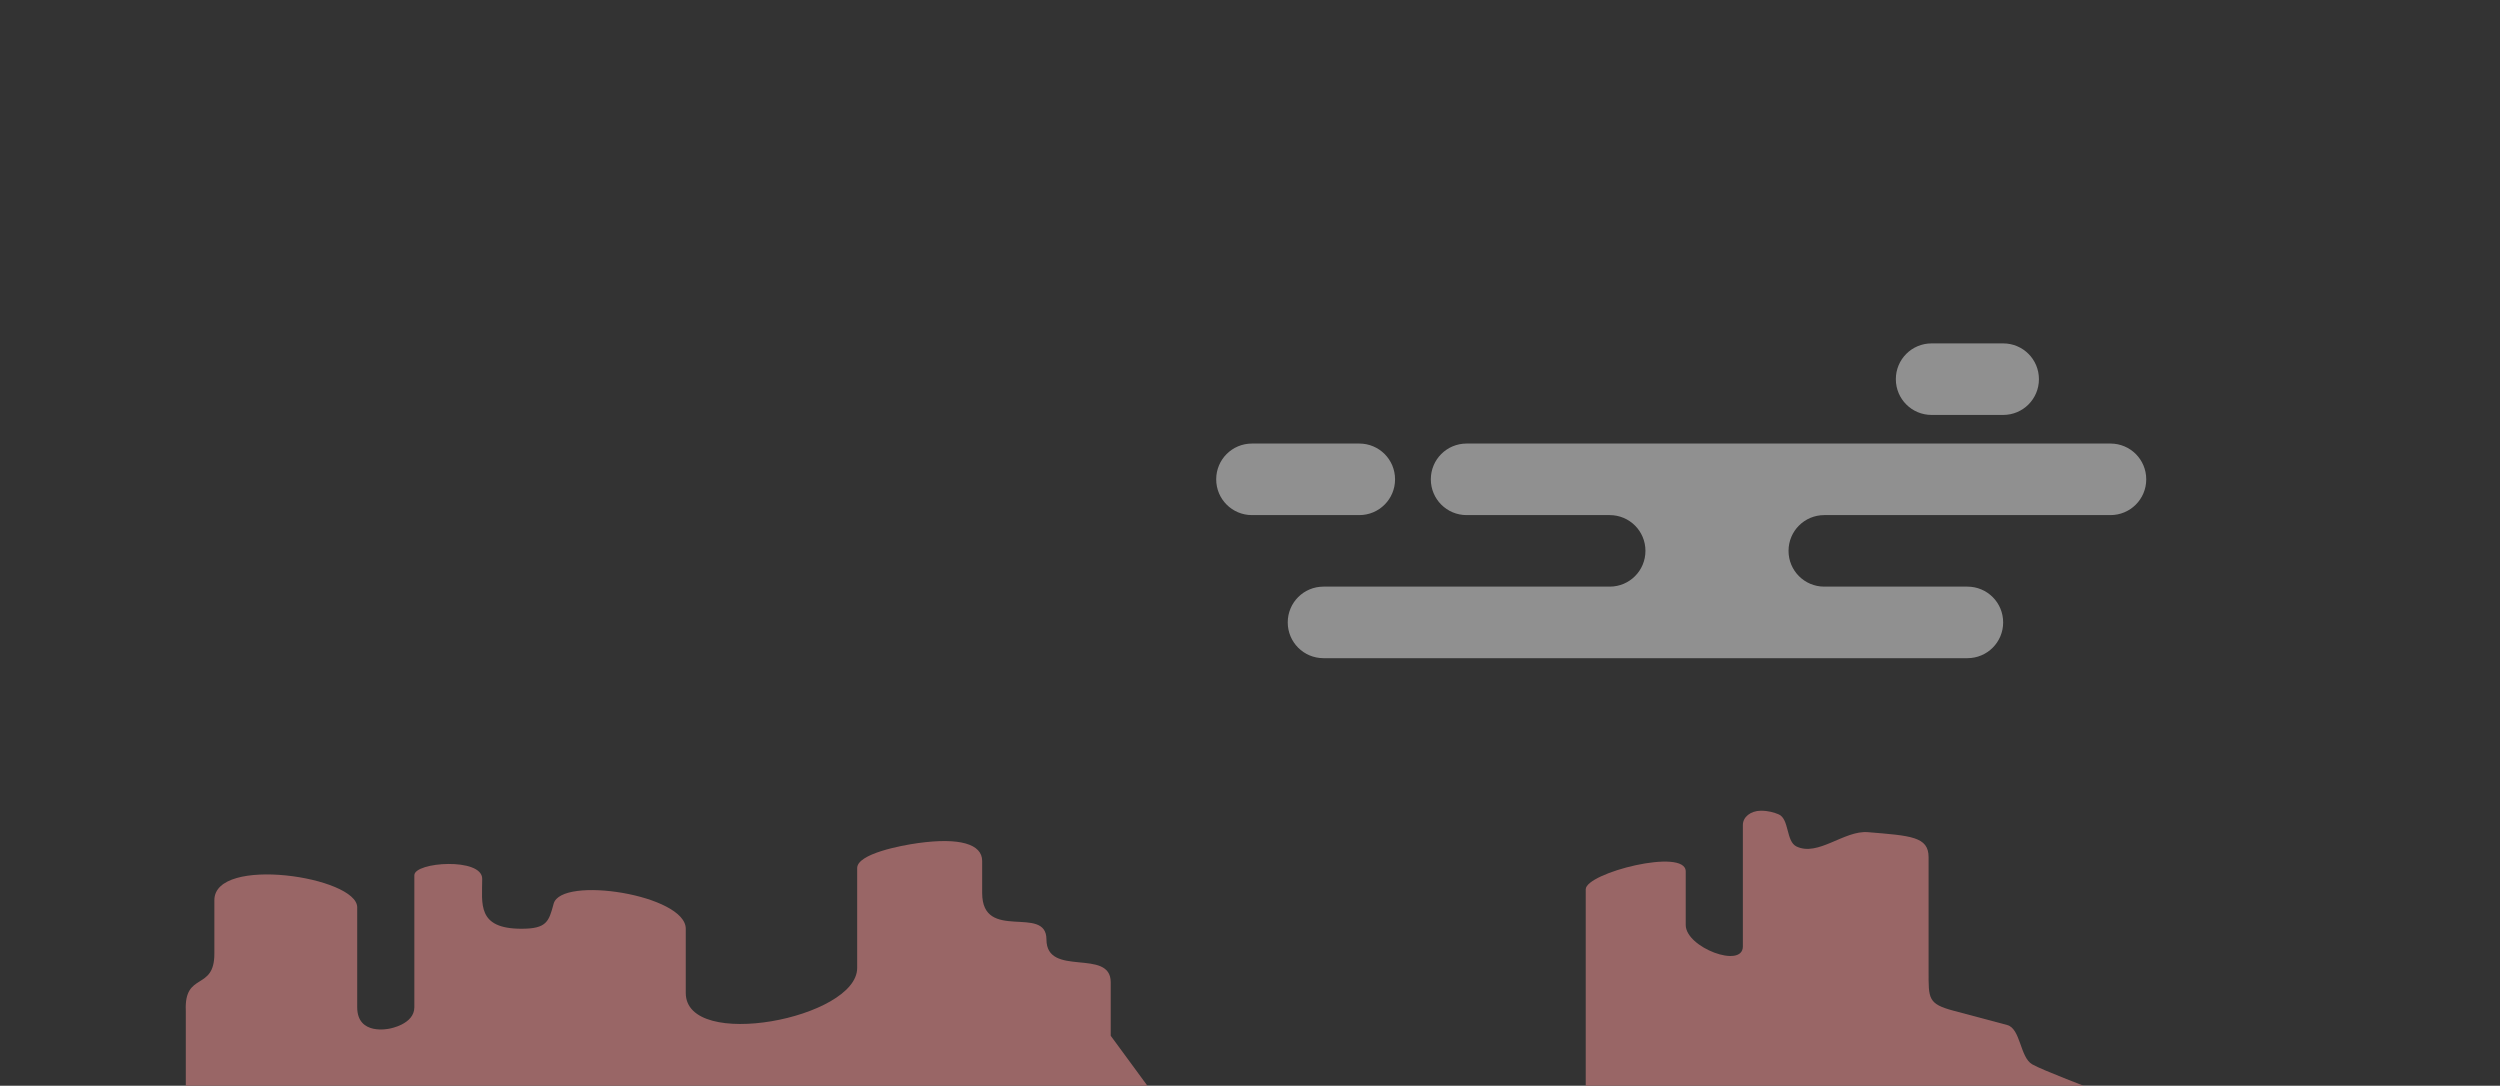 <?xml version="1.0" encoding="UTF-8"?>
<svg width="700" height="304" version="1.1" viewBox="0 0 185.208 80.433" xmlns="http://www.w3.org/2000/svg" xmlns:cc="http://creativecommons.org/ns#" xmlns:dc="http://purl.org/dc/elements/1.1/" xmlns:rdf="http://www.w3.org/1999/02/22-rdf-syntax-ns#">
<rect x="0" y="0" width="185.208" height="80.433" fill="#333333" stroke="none"/>
<g transform="translate(0 53.975)" fill="#966">
<path d="m130.44 6.086c-0.751 0.01-1.323 0.464-1.323 1.058v8.996c0 1.669-4.233 0.082-4.233-1.587l5e-5 -3.969c2e-5 -1.781-7.408 0.109-7.408 1.323v14.816h37.571s-3.731-1.409-4.498-1.852c-0.905-0.523-0.852-2.644-1.852-2.91l-3.969-1.058c-1.902-0.507-1.852-0.895-1.852-2.91v-8.466c0-1.523-1.308-1.589-4.498-1.852-1.759-0.145-3.695 1.832-5.292 1.058-0.784-0.38-0.52-2.046-1.323-2.381-0.322-0.134-0.773-0.272-1.323-0.265z"/>
<path d="m82.286 22.758v-3.965c0-2.563-4.762-0.323-4.762-3.172 0-2.608-4.762 0.229-4.762-3.436v-2.379c0-1.253-1.673-1.752-4.762-1.321-1.239 0.172-4.498 0.789-4.498 1.85v7.401c0 3.731-12.699 6.175-12.699 1.85v-4.757c0-2.51-9.225-3.954-9.789-1.85-0.355 1.323-0.512 1.85-2.381 1.85-3.319 0-2.91-1.859-2.91-3.7 0-1.593-5.027-1.25-5.027-0.264v9.779c0 1.279-1.852 1.586-1.852 1.586s-2.381 0.544-2.381-1.586v-7.401c0-2.263-10.582-3.866-10.582-0.529v3.965c0 2.792-2.25 1.297-2.116 4.229v5.815h71.432z"/>
</g>
<g>
<path transform="scale(.265)" d="m540 96c-5.54 0-10 4.46-10 10s4.46 10 10 10h20c5.54 0 10-4.46 10-10s-4.46-10-10-10h-20zm-190 28c-5.54 0-10 4.46-10 10s4.46 10 10 10h30c5.54 0 10-4.46 10-10s-4.46-10-10-10h-30zm60 0c-5.54 0-10 4.46-10 10 0 5.54 4.46 10 10 10h40c5.54 0 10 4.46 10 10 0 5.54-4.46 10-10 10h-60-20c-5.54 0-10 4.46-10 10 0 5.54 4.46 10 10 10h180c5.54 0 10-4.46 10-10 0-5.54-4.46-10-10-10h-40c-5.54 0-10-4.46-10-10 0-5.54 4.46-10 10-10h60 20c5.54 0 10-4.46 10-10 0-5.54-4.46-10-10-10h-180z" fill="#eee" opacity=".5" style="paint-order:stroke fill markers"/>
</g>
</svg>
